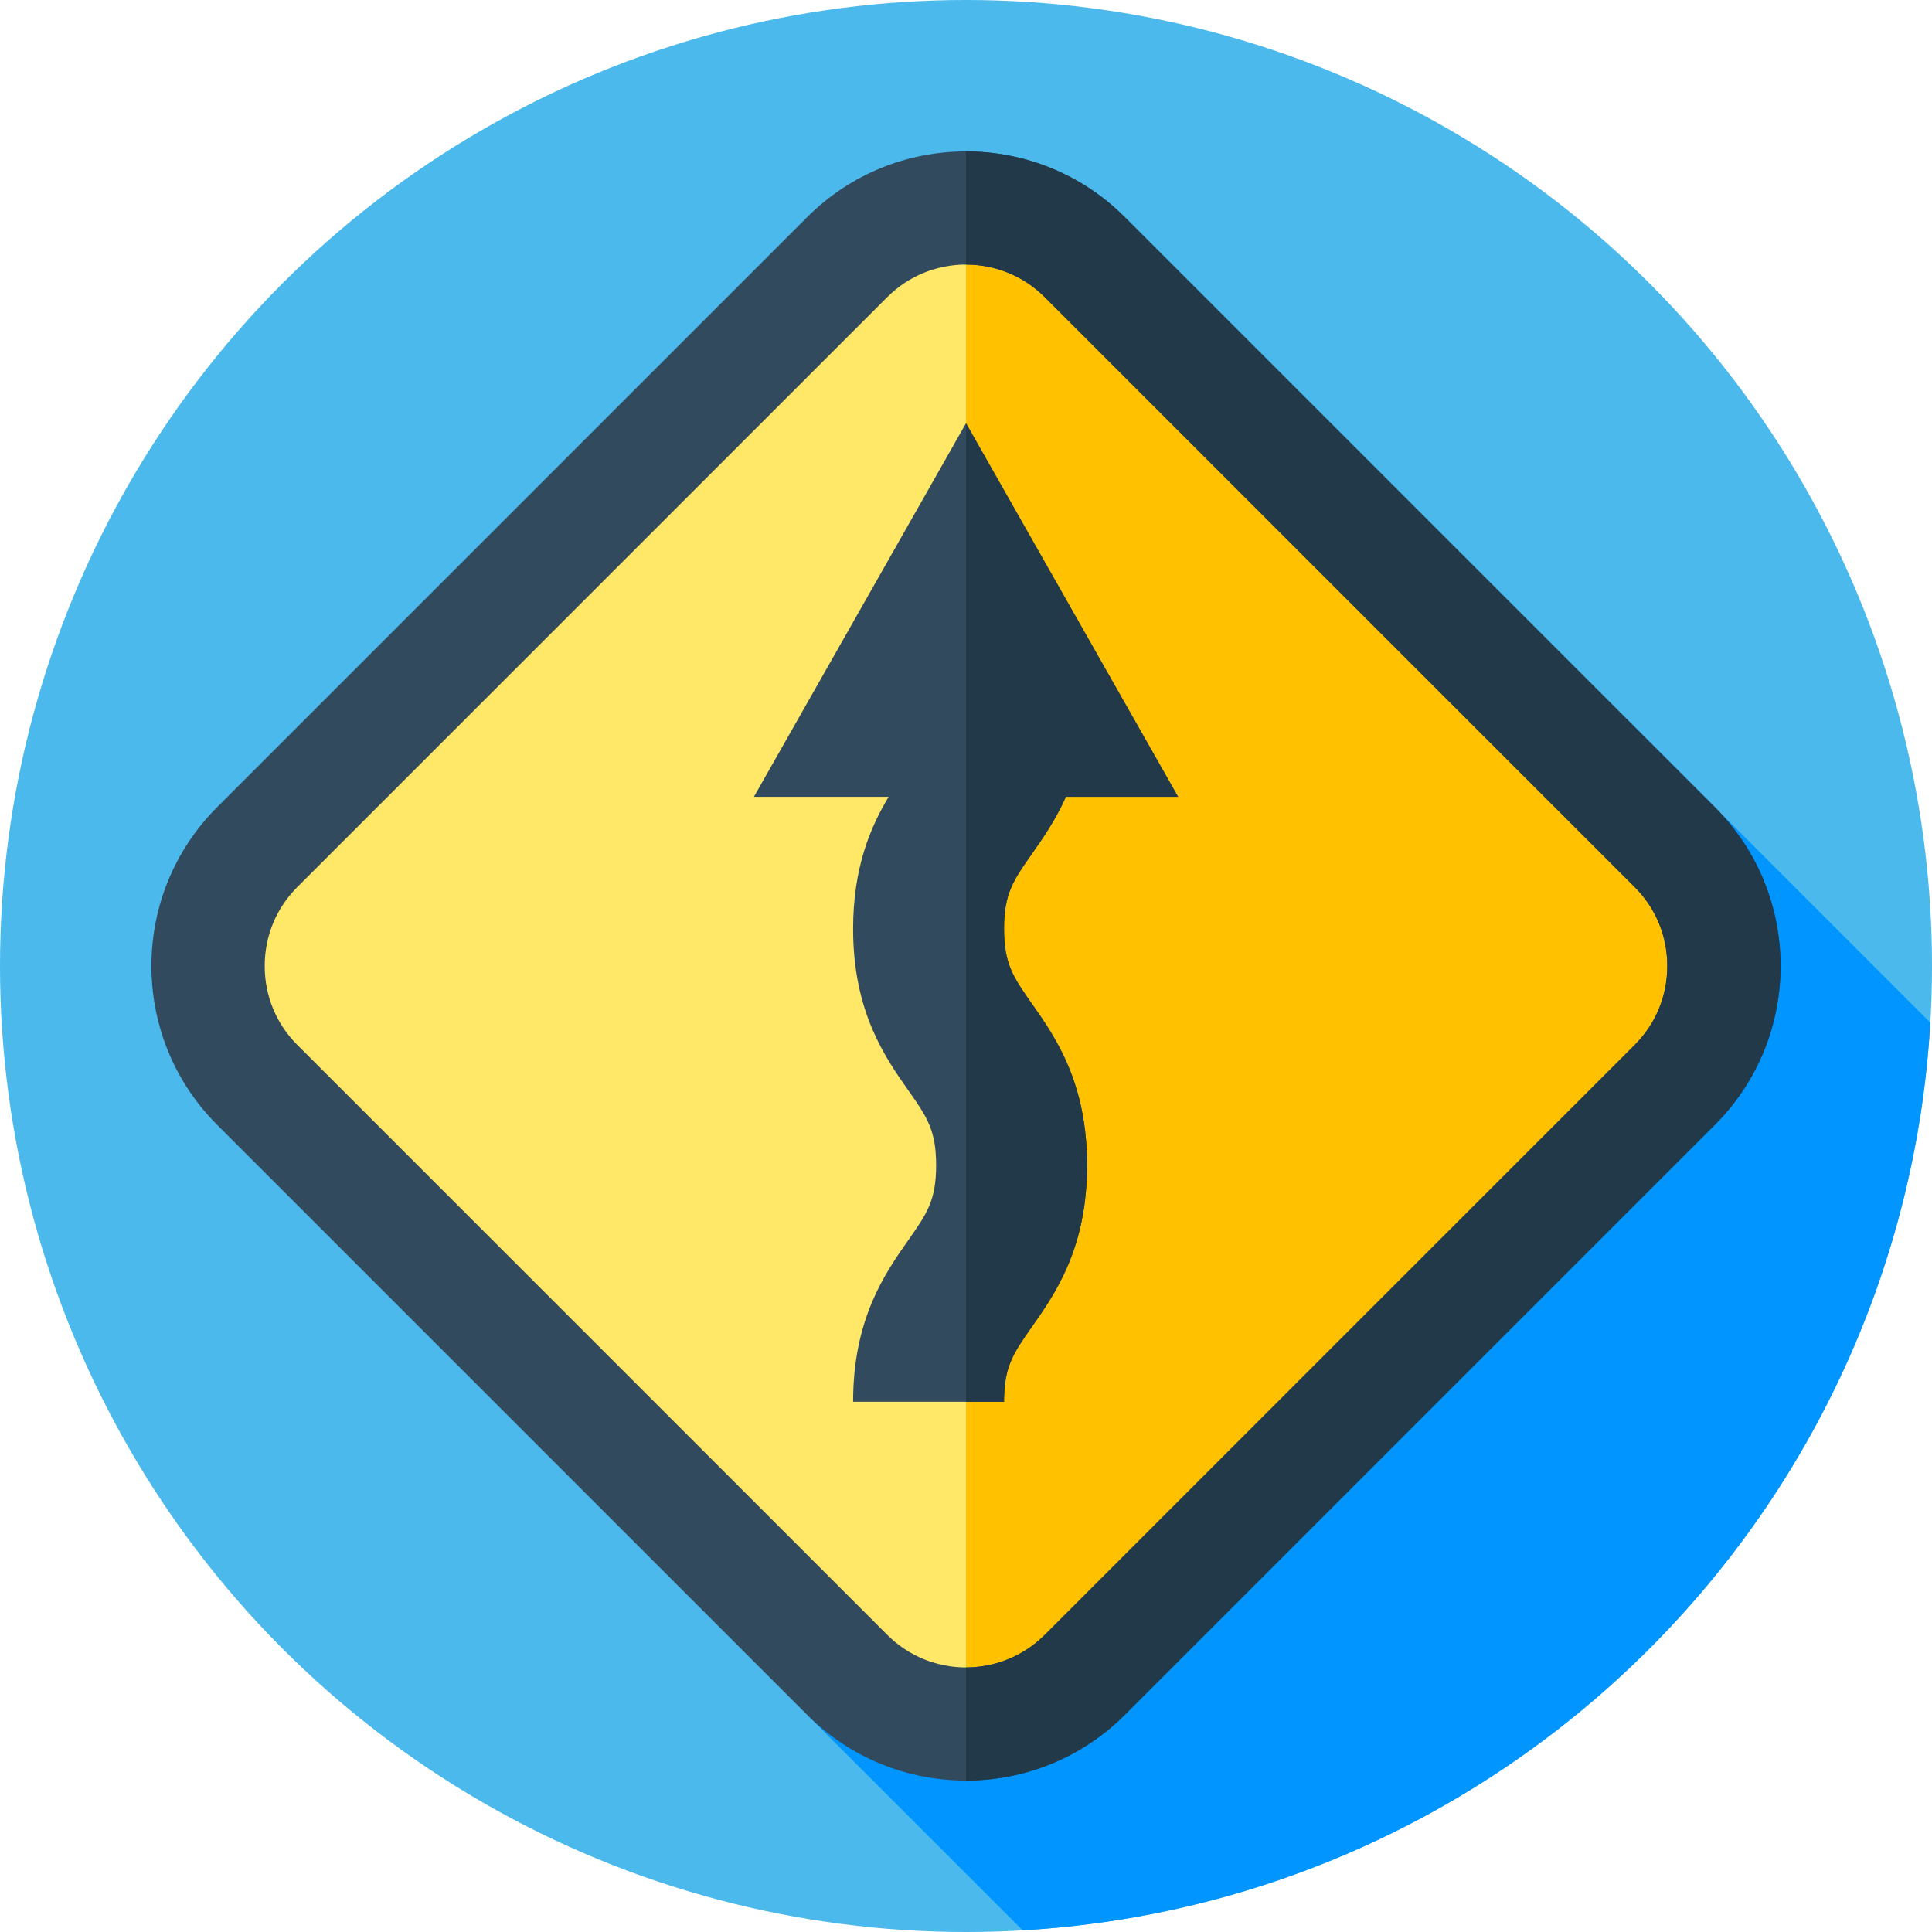 <svg id="Layer_1" enable-background="new 0 0 512 512" height="512" viewBox="0 0 512 512" width="512" xmlns="http://www.w3.org/2000/svg"><g id="XMLID_3253_"><g id="XMLID_3356_"><g id="XMLID_3733_"><g id="XMLID_3734_"><g id="XMLID_3735_"><g id="XMLID_3736_"><g id="XMLID_3737_"><g id="XMLID_3738_"><g id="XMLID_3739_"><g id="XMLID_3740_"><g id="XMLID_3741_"><g id="XMLID_3742_"><g id="XMLID_3743_"><g id="XMLID_3744_"><g id="XMLID_3745_"><g id="XMLID_3746_"><g id="XMLID_3747_"><circle id="XMLID_3748_" cx="256" cy="256" fill="#4bb9ec" r="256"/></g></g></g></g></g></g></g></g></g></g></g></g></g></g></g></g><path id="XMLID_3392_" d="m511.551 271.005-80.278-80.278s-217.345 263.748-217.345 263.748l57.076 57.076c129.433-7.483 233.064-111.113 240.547-240.546z" fill="#0095ff"/><g id="XMLID_1404_"><path id="XMLID_880_" d="m437.136 287.465-149.671 149.671c-17.306 17.306-45.624 17.306-62.93 0l-149.671-149.671c-17.306-17.306-17.306-45.624 0-62.93l149.671-149.671c17.306-17.306 45.624-17.306 62.93 0l149.671 149.671c17.306 17.306 17.306 45.624 0 62.93z" fill="#ffe767"/><path id="XMLID_1274_" d="m437.14 287.47-149.67 149.67c-8.65 8.65-20.06 12.98-31.47 12.98v-388.24c11.41 0 22.82 4.33 31.47 12.98l149.67 149.67c17.3 17.31 17.3 45.63 0 62.94z" fill="#ffc100"/><g id="XMLID_1930_"><path id="XMLID_986_" d="m256 471.873c-15.236 0-30.473-5.799-42.072-17.398l-156.403-156.404c-23.198-23.198-23.198-60.944 0-84.143l156.403-156.403c23.199-23.197 60.946-23.197 84.143 0l156.403 156.403c23.198 23.198 23.198 60.944 0 84.143l-156.403 156.404c-11.598 11.599-26.835 17.398-42.071 17.398zm0-401.761c-7.555 0-15.107 2.875-20.859 8.626l-156.403 156.404c-5.537 5.537-8.586 12.944-8.586 20.858s3.049 15.321 8.586 20.858l156.403 156.403c11.502 11.5 30.214 11.5 41.717 0l156.403-156.403c5.536-5.537 8.586-12.944 8.586-20.858s-3.05-15.321-8.586-20.858l-156.403-156.404c-5.75-5.75-13.305-8.626-20.858-8.626z" fill="#324a5e"/></g><g id="XMLID_1239_"><path id="XMLID_1255_" d="m454.47 213.93-156.4-156.4c-11.6-11.6-26.83-17.4-42.07-17.4v29.98c7.55 0 15.11 2.88 20.86 8.63l156.4 156.4c5.54 5.54 8.59 12.95 8.59 20.86s-3.05 15.32-8.59 20.86l-156.4 156.4c-5.75 5.75-13.3 8.62-20.86 8.62v29.99c15.24 0 30.47-5.8 42.07-17.4l156.4-156.4c23.2-23.2 23.2-60.94 0-84.14z" fill="#213949"/></g><g id="XMLID_949_"><path id="XMLID_996_" d="m266.083 246.141c0-9.346 2.462-12.852 7.368-19.839 2.804-3.994 6.232-8.906 9.033-15.135h29.726l-56.212-99.001-56.208 99.001h35.708c-4.863 8.07-9.414 18.845-9.414 34.974 0 21.987 8.457 34.032 14.632 42.826 4.906 6.987 7.368 10.494 7.368 19.841s-2.462 12.854-7.368 19.842c-6.175 8.795-14.632 20.839-14.632 42.826h40c0-9.347 2.463-12.854 7.368-19.842 6.175-8.794 14.632-20.839 14.632-42.826 0-21.986-8.457-34.031-14.632-42.825-4.906-6.987-7.369-10.495-7.369-19.842z" fill="#324a5e"/></g><g id="XMLID_1237_"><path id="XMLID_1268_" d="m273.45 265.987c6.18 8.79 14.63 20.84 14.63 42.82 0 21.99-8.45 34.03-14.63 42.83-4.9 6.99-7.37 10.49-7.37 19.84h-10.08v-259.31l56.21 99h-29.73c-2.8 6.23-6.22 11.14-9.03 15.14-4.9 6.98-7.37 10.49-7.37 19.83 0 9.35 2.47 12.86 7.37 19.85z" fill="#213949"/></g></g></g></svg>